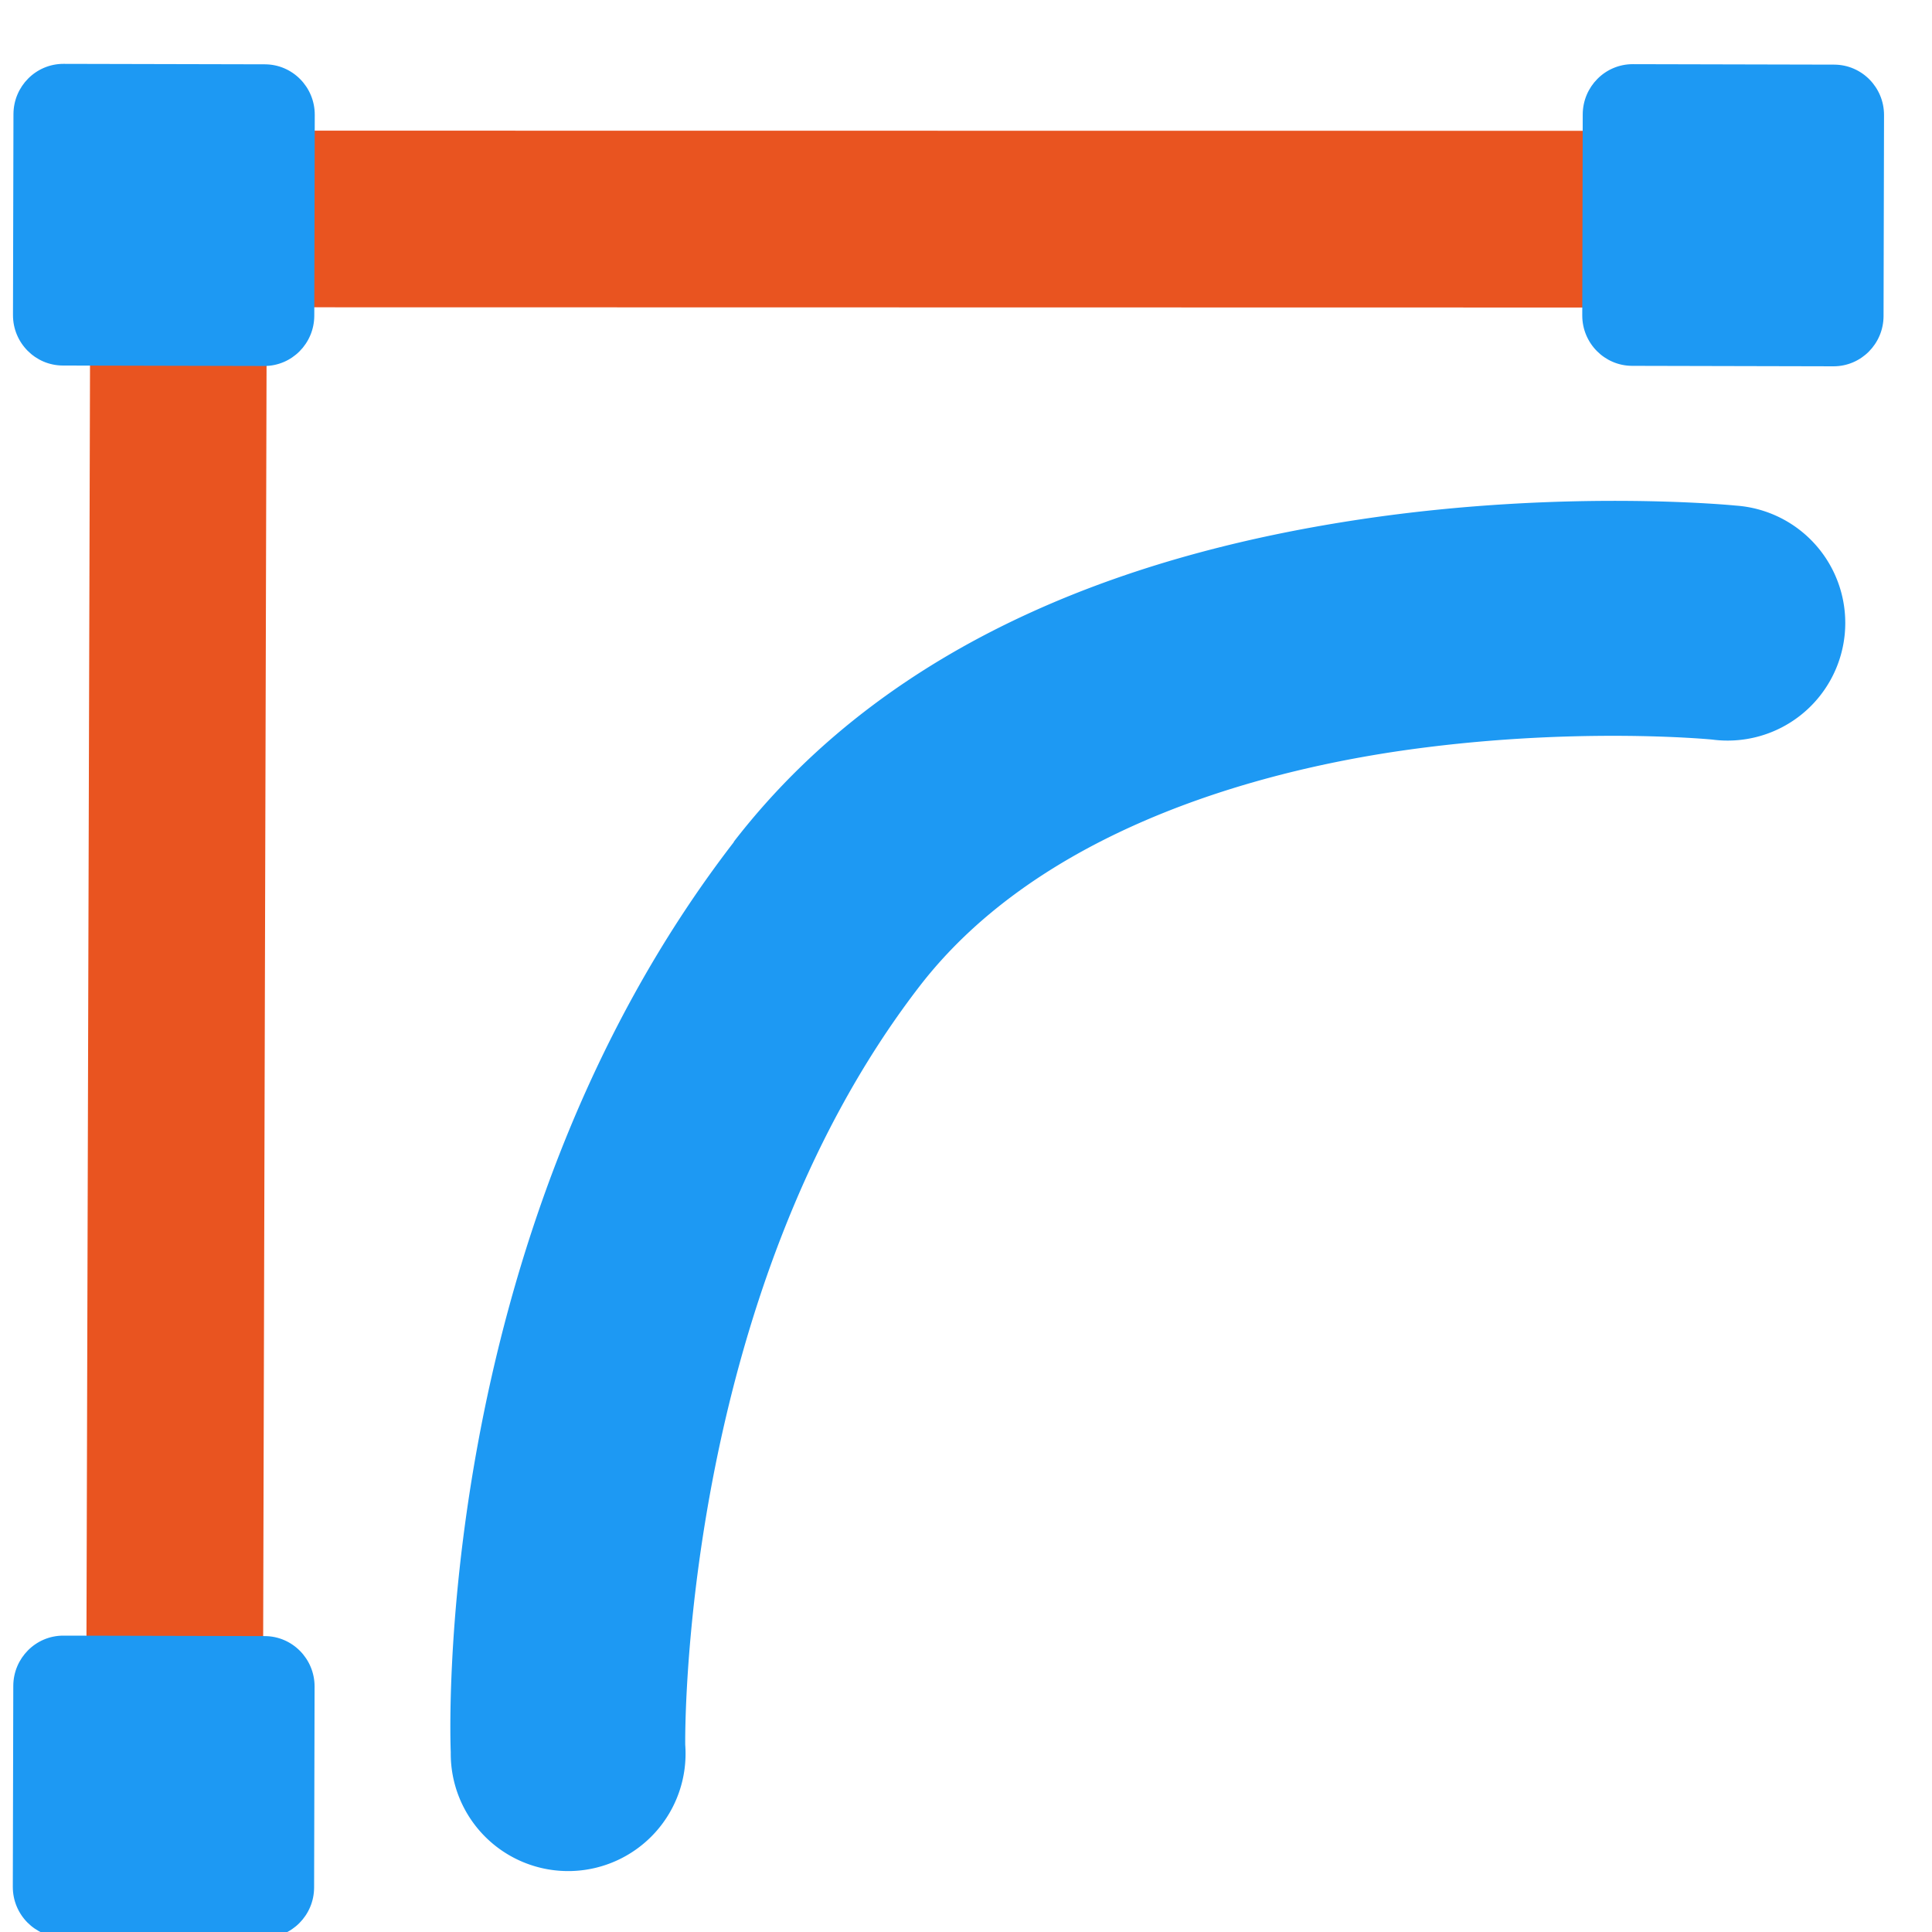 <svg height="16" width="16" xmlns="http://www.w3.org/2000/svg">
  <g transform="matrix(1.395 -1.366 1.366 1.395 -1413.636 1250.211)">
    <path d="m965.053 53.781c-2.106.294-3.559 1.918-3.559 1.918a.498.498 0 1 0 .732.674s1.304-1.372 2.963-1.604c.746-.104 1.53.263 2.137.701.606.439.996.904.996.904a.499.499 0 1 0 .766-.639s-.463-.555-1.178-1.072c-.715-.517-1.721-1.041-2.857-.883z" fill="#1d99f3"/>
    <path d="m965.211 49.871a.375.375 0 0 0 -.258.111l-4.504 4.574a.375.375 0 1 0 .533.527l4.242-4.309 4.307 4.219a.375.375 0 1 0 .525-.535l-4.574-4.48a.375.375 0 0 0 -.271-.107z" fill="#e95420"/>
    <g fill="#1d99f3" fill-rule="evenodd">
      <path d="m-31.322 173.57c.001.677.55 1.226 1.227 1.227h4.953c.677-.001 1.226-.55 1.227-1.227l0-4.902c-.001-.677-.55-1.226-1.227-1.227l-4.953 0c-.677.001-1.226.55-1.227 1.227z" transform="matrix(.123 .121 -.122 .124 989.46 32.312)"/>
      <path d="m-31.322 173.57c.001.677.55 1.226 1.227 1.227h4.953c.677-.001 1.226-.55 1.227-1.227l0-4.902c-.001-.677-.55-1.226-1.227-1.227l-4.953 0c-.677.001-1.226.55-1.227 1.227z" transform="matrix(.123 .121 -.122 .124 994.215 36.97)"/>
      <path d="m-31.322 173.57c.001.677.55 1.226 1.227 1.227h4.953c.677-.001 1.226-.55 1.227-1.227l0-4.902c-.001-.677-.55-1.226-1.227-1.227l-4.953 0c-.677.001-1.226.55-1.227 1.227z" transform="matrix(.123 .121 -.122 .124 984.795 37.075)"/>
    </g>
  </g>
</svg>
